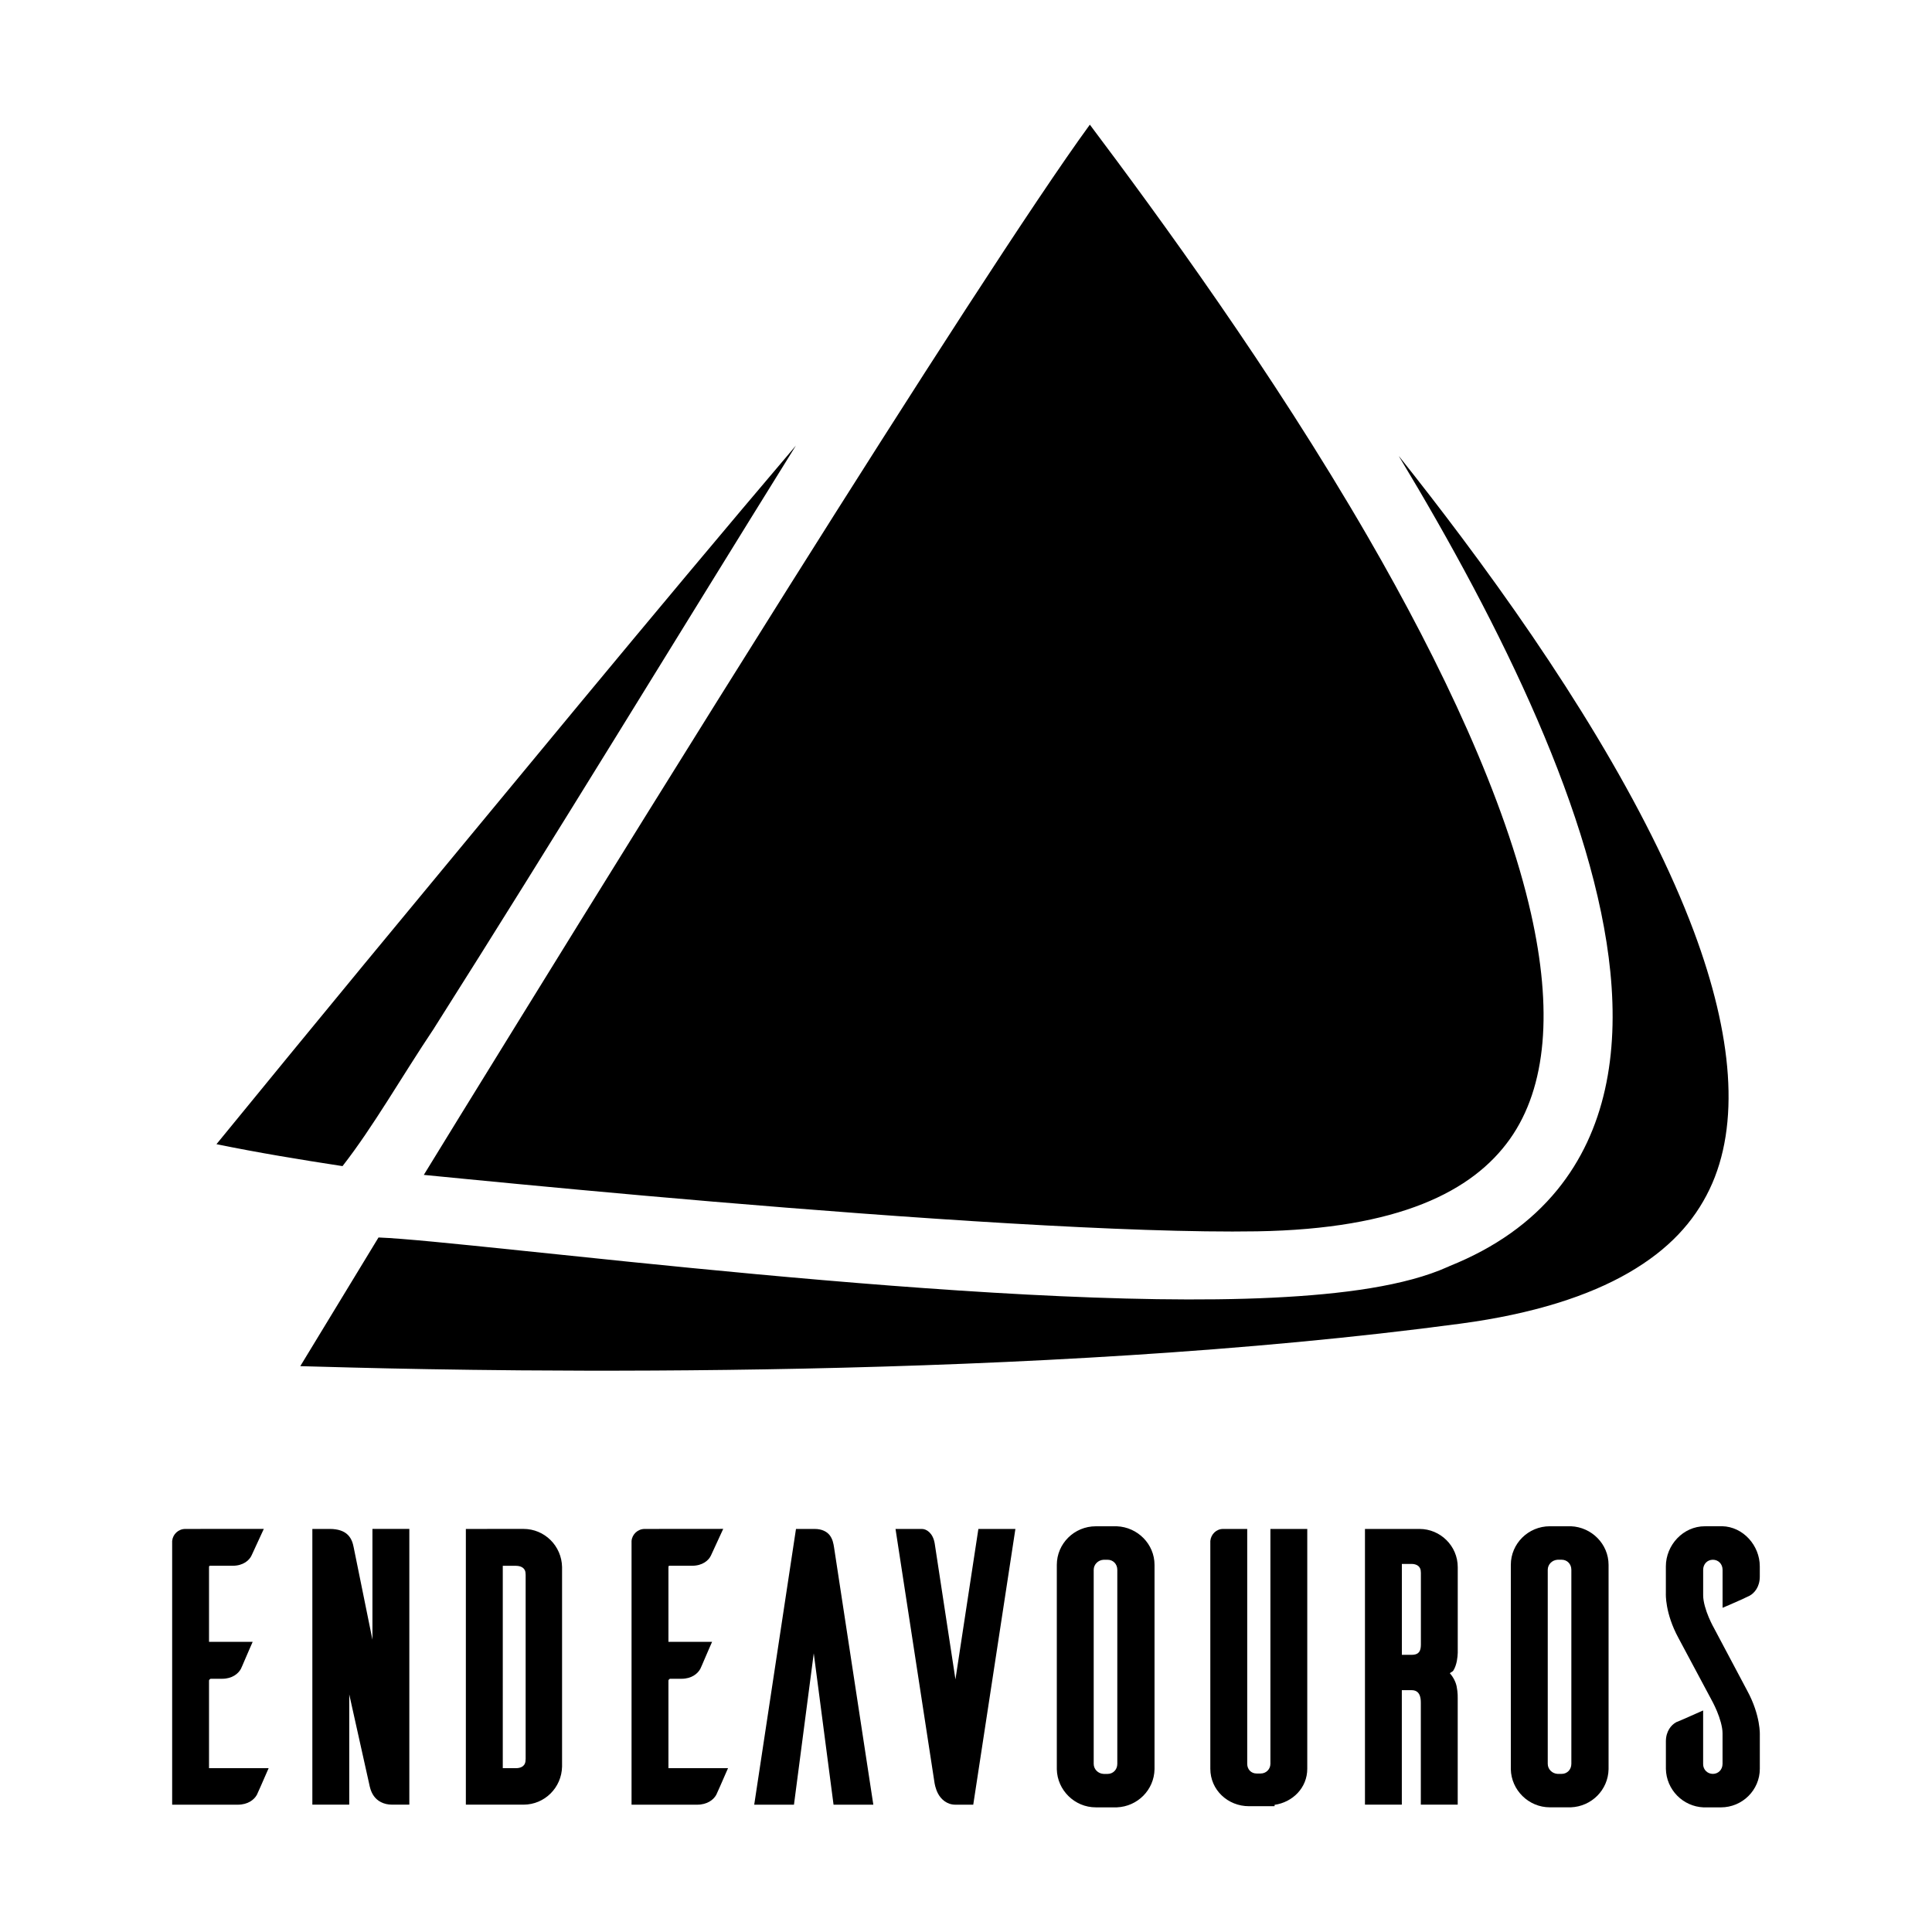 <?xml version="1.0" encoding="UTF-8" standalone="no"?>
<!-- Created with Inkscape (http://www.inkscape.org/) -->

<svg
   width="228"
   height="228"
   viewBox="0 0 60.325 60.325"
   version="1.1"
   id="svg896"
   inkscape:version="1.4.2 (ebf0e940d0, 2025-05-08)"
   sodipodi:docname="endeavouros.svg"
   xmlns:inkscape="http://www.inkscape.org/namespaces/inkscape"
   xmlns:sodipodi="http://sodipodi.sourceforge.net/DTD/sodipodi-0.dtd"
   xmlns="http://www.w3.org/2000/svg"
   xmlns:svg="http://www.w3.org/2000/svg"
   xmlns:rdf="http://www.w3.org/1999/02/22-rdf-syntax-ns#"
   xmlns:cc="http://creativecommons.org/ns#"
   xmlns:dc="http://purl.org/dc/elements/1.1/">
  <defs
     id="defs890">
    <style
       id="current-color-scheme"
       type="text/css">.ColorScheme-Text {color:#000000} .ColorScheme-Highlight {color:#7f7fff}</style>
  </defs>
  <sodipodi:namedview
     id="base"
     pagecolor="#838383"
     bordercolor="#666666"
     borderopacity="1.0"
     inkscape:pageopacity="0.0"
     inkscape:pageshadow="2"
     inkscape:zoom="1.232724"
     inkscape:cx="206.04774"
     inkscape:cy="139.52839"
     inkscape:document-units="px"
     inkscape:current-layer="svg896"
     showgrid="false"
     inkscape:window-width="2560"
     inkscape:window-height="1392"
     inkscape:window-x="0"
     inkscape:window-y="0"
     inkscape:window-maximized="1"
     inkscape:showpageshadow="0"
     inkscape:pagecheckerboard="0"
     inkscape:deskcolor="#505050" />
  <path
     id="path3"
     class="ColorScheme-Text"
     style="fill:#000000;fill-opacity:1;stroke-width:0.585"
     d="m 129.989,-22.225 c -1.703,2.331 -5.482,8.204 -9.375,14.392 -3.015,4.793 -6.122,9.804 -8.475,13.616 -1.732,2.807 -2.189,3.547 -2.947,4.785 0.323,0.032 0.737,0.072 1.322,0.129 1.991,0.194 4.73,0.454 7.723,0.707 5.986,0.507 13.018,0.993 16.98,0.926 4.41,-0.074 6.725,-1.244 7.887,-2.881 1.162,-1.637 1.329,-4.061 0.66,-7.037 -0.803,-3.572 -2.788,-7.782 -5.097,-11.771 -3.005,-5.191 -6.539,-10.018 -8.678,-12.865 z m -9.178,10.02 c -4.53,5.332 -8.976,10.754 -13.455,16.162 -1.549,1.877 -3.093,3.763 -4.638,5.652 1.289,0.264 2.604,0.481 3.936,0.685 0.971,-1.246 1.827,-2.764 2.859,-4.305 6.1e-4,-0.001 0.004,-0.007 0.006,-0.01 v -0.002 l 0.002,-0.002 v -0.002 l 0.002,-0.002 0.004,-0.006 c 0.001,-0.002 0.003,-0.004 0.004,-0.006 3.788,-5.978 7.505,-12.092 11.281,-18.166 z m 18.828,0.334 c 3.206,5.312 6.12,11.253 6.602,16.104 0.255,2.564 -0.151,4.953 -1.656,6.801 -0.826,1.013 -1.939,1.808 -3.365,2.381 -0.004,0.002 -0.011,0.005 -0.016,0.008 -0.005,0.002 -0.009,0.004 -0.013,0.006 h -0.002 v 0.002 h -0.002 l -0.009,0.004 -0.002,0.002 -0.008,0.002 c -1.317,0.594 -3.284,0.857 -5.471,0.963 -8.826,0.428 -24.901,-1.761 -27.902,-1.879 -0.006,-2.3e-4 -0.012,2.1e-4 -0.018,0 -1.323,2.175 -1.682,2.763 -2.442,4.017 0.366,0.011 0.849,0.024 1.604,0.043 1.401,0.036 3.188,0.071 5.256,0.088 5.17,0.042 12.088,-0.028 19.069,-0.475 3.49,-0.223 6.995,-0.541 10.301,-0.984 2.278,-0.305 4.001,-0.867 5.25,-1.59 1.251,-0.724 2.035,-1.588 2.522,-2.602 0.97,-2.021 0.717,-4.822 -0.486,-8.047 -1.445,-3.869 -4.207,-8.245 -7.264,-12.326 -0.639,-0.853 -1.29,-1.696 -1.945,-2.518 z m -9.465,33.411 c -0.673,0 -1.217,0.542 -1.217,1.205 v 6.379 0.002 c 0.013,0.651 0.555,1.19 1.217,1.19 h 0.656 0.003 c 0.645,-0.027 1.162,-0.543 1.175,-1.19 v -0.002 -6.379 c 0,-0.65 -0.528,-1.178 -1.175,-1.205 h -0.003 z m -28.43,0.083 c -0.217,0 -0.39,0.169 -0.409,0.372 l -5.1e-4,0.007 v 8.231 h 2.048 c 0.316,0 0.511,-0.155 0.593,-0.302 l 0.002,-0.003 0.002,-0.003 c 0.048,-0.095 0.182,-0.412 0.276,-0.624 l 0.092,-0.209 h -1.862 v -2.737 c 0,-0.019 0.035,-0.054 0.054,-0.054 h 0.356 c 0.316,0 0.504,-0.162 0.581,-0.302 l 0.002,-0.003 0.002,-0.003 c 0.025,-0.051 0.066,-0.148 0.118,-0.27 0.052,-0.122 0.111,-0.261 0.158,-0.366 l 0.092,-0.209 h -1.363 v -2.322 c 0,-0.049 0.004,-0.054 0.054,-0.054 h 0.689 c 0.32,0 0.517,-0.167 0.587,-0.325 l 0.381,-0.826 z m 3.968,0 v 0.148 8.461 h 1.152 v -3.442 l 0.622,2.792 c 0.017,0.081 0.045,0.239 0.148,0.383 0.103,0.145 0.295,0.267 0.566,0.267 h 0.54 v -8.61 h -1.152 v 3.458 l -0.584,-2.875 v -5.17e-4 c -0.025,-0.126 -0.064,-0.277 -0.183,-0.396 -0.12,-0.12 -0.307,-0.186 -0.568,-0.186 z m 4.793,0 v 0.148 8.461 h 1.799 c 0.661,0 1.192,-0.531 1.205,-1.19 v -0.002 -6.226 -0.002 c -0.013,-0.659 -0.544,-1.19 -1.205,-1.19 z m 5.583,0 c -0.217,0 -0.391,0.169 -0.409,0.372 l -5.1e-4,0.007 v 8.231 h 2.048 c 0.316,0 0.511,-0.155 0.593,-0.302 l 0.002,-0.003 0.002,-0.003 c 0.048,-0.095 0.182,-0.412 0.276,-0.624 l 0.092,-0.209 h -1.861 v -2.737 c 0,-0.019 0.034,-0.054 0.053,-0.054 h 0.357 c 0.316,0 0.503,-0.162 0.581,-0.302 l 0.002,-0.003 0.002,-0.003 c 0.025,-0.05 0.066,-0.148 0.118,-0.27 0.052,-0.122 0.111,-0.261 0.158,-0.366 l 0.092,-0.209 h -1.363 v -2.322 c 0,-0.05 0.004,-0.054 0.053,-0.054 h 0.689 c 0.319,0 0.516,-0.165 0.587,-0.323 l 5.1e-4,-0.001 0.381,-0.827 z m 4.725,0 -0.019,0.126 -1.285,8.484 h 1.241 l 0.618,-4.727 0.618,4.727 h 1.242 l -1.226,-8.033 v -5.17e-4 c -0.019,-0.118 -0.042,-0.255 -0.133,-0.376 -0.091,-0.121 -0.255,-0.2 -0.465,-0.2 z m 3.108,0 0.026,0.171 1.188,7.732 v 10e-4 c 0.004,0.027 0.027,0.198 0.115,0.363 0.088,0.165 0.269,0.343 0.542,0.343 h 0.556 l 1.316,-8.61 h -1.156 l -0.716,4.697 -0.649,-4.252 -5.1e-4,-0.002 c -0.056,-0.32 -0.258,-0.443 -0.396,-0.443 z m 10.227,0 c -0.211,0 -0.378,0.169 -0.397,0.372 l -5.2e-4,0.007 v 7.109 c 0,0.663 0.548,1.169 1.205,1.169 h 0.801 v -0.042 c 0.564,-0.082 1.021,-0.53 1.021,-1.128 v -7.487 h -1.151 v 7.333 c 0,0.169 -0.134,0.303 -0.303,0.303 h -0.13 c -0.169,0 -0.291,-0.129 -0.291,-0.303 v -7.333 z m 4.431,0 v 0.148 8.461 h 1.151 v -3.575 h 0.303 c 0.084,0 0.15,0.022 0.198,0.072 0.049,0.05 0.092,0.139 0.092,0.315 v 3.188 h 1.152 v -3.325 c 0,0 0.007,-0.17 -0.033,-0.365 -0.028,-0.139 -0.102,-0.289 -0.213,-0.414 0.033,-0.032 0.086,-0.046 0.109,-0.082 0.059,-0.096 0.09,-0.201 0.11,-0.299 0.038,-0.196 0.028,-0.374 0.028,-0.374 v -2.557 c 0,-0.663 -0.543,-1.193 -1.194,-1.193 z m -8.16,0.962 h 0.124 c 0.169,0 0.303,0.13 0.303,0.315 v 6.057 c 0,0.185 -0.134,0.315 -0.303,0.315 h -0.124 c -0.173,-0.008 -0.31,-0.145 -0.31,-0.315 v -6.057 c 0,-0.169 0.137,-0.306 0.31,-0.315 z m 9.312,0.13 h 0.303 c 0.087,0 0.161,0.024 0.209,0.064 0.048,0.04 0.082,0.096 0.082,0.216 v 2.232 c 0,0.162 -0.04,0.23 -0.084,0.268 -0.044,0.039 -0.115,0.059 -0.207,0.059 h -0.303 z m -28.073,0.059 h 0.41 c 0.094,0 0.172,0.025 0.221,0.065 0.049,0.04 0.083,0.095 0.083,0.215 v 5.748 c 0,0.127 -0.035,0.185 -0.084,0.226 -0.048,0.041 -0.126,0.065 -0.22,0.065 h -0.41 z"
     transform="translate(-95.959,26.117)" />
  <path
     class="ColorScheme-Highlight"
     style="font-style:normal;font-variant:normal;font-weight:normal;font-stretch:normal;font-size:11.666px;line-height:1.25;font-family:Ailerons;-inkscape-font-specification:'Ailerons, Normal';font-variant-ligatures:normal;font-variant-caps:normal;font-variant-numeric:normal;font-feature-settings:normal;text-align:start;letter-spacing:0px;word-spacing:0px;writing-mode:lr-tb;text-anchor:start;fill:#000000;fill-opacity:1;stroke:none;stroke-width:0.297"
     d="m 144.351,21.539 c -0.673,0 -1.218,0.542 -1.218,1.205 v 6.379 0.002 c 0.013,0.651 0.555,1.19 1.218,1.19 h 0.656 0.003 c 0.645,-0.027 1.162,-0.543 1.175,-1.19 v -0.002 -6.379 c 0,-0.65 -0.528,-1.178 -1.175,-1.205 h -0.003 z m 4.841,0 c -0.681,0 -1.218,0.59 -1.218,1.253 v 0.846 c 0,0 -0.034,0.609 0.398,1.399 l 1.022,1.913 0.001,0.002 c 0,0 0.087,0.153 0.176,0.365 0.088,0.212 0.173,0.483 0.173,0.689 v 0.95 c 0,0.185 -0.134,0.315 -0.303,0.315 -0.169,0 -0.303,-0.133 -0.303,-0.303 v -1.677 l -0.209,0.092 c -0.107,0.048 -0.246,0.11 -0.367,0.163 -0.121,0.053 -0.237,0.101 -0.249,0.105 l -0.013,0.005 -0.011,0.007 c -0.143,0.079 -0.314,0.272 -0.314,0.593 v 0.857 0.002 c 0.013,0.647 0.529,1.175 1.176,1.202 h 0.003 0.537 c 0.673,0 1.217,-0.542 1.217,-1.205 v -1.048 c 0,0 0.034,-0.609 -0.398,-1.399 l -1.022,-1.925 -0.001,-0.003 c 0,0 -0.087,-0.149 -0.175,-0.358 -0.088,-0.209 -0.173,-0.477 -0.173,-0.683 v -0.796 c 0,-0.185 0.134,-0.315 0.303,-0.315 0.169,0 0.303,0.13 0.303,0.315 v 1.185 l 0.205,-0.087 c 0.23,-0.097 0.555,-0.247 0.638,-0.289 l 0.003,-0.002 0.003,-0.002 c 0.143,-0.079 0.313,-0.272 0.313,-0.593 v -0.321 c 0,-0.65 -0.519,-1.239 -1.178,-1.253 h -0.002 z m -4.596,1.045 h 0.124 c 0.169,0 0.303,0.13 0.303,0.315 v 6.057 c 0,0.185 -0.134,0.315 -0.303,0.315 h -0.124 c -0.173,-0.008 -0.31,-0.145 -0.31,-0.315 v -6.057 c 0,-0.169 0.137,-0.306 0.31,-0.315 z"
     id="path1192-8-6"
     transform="translate(-95.959,26.117)" />
</svg>
